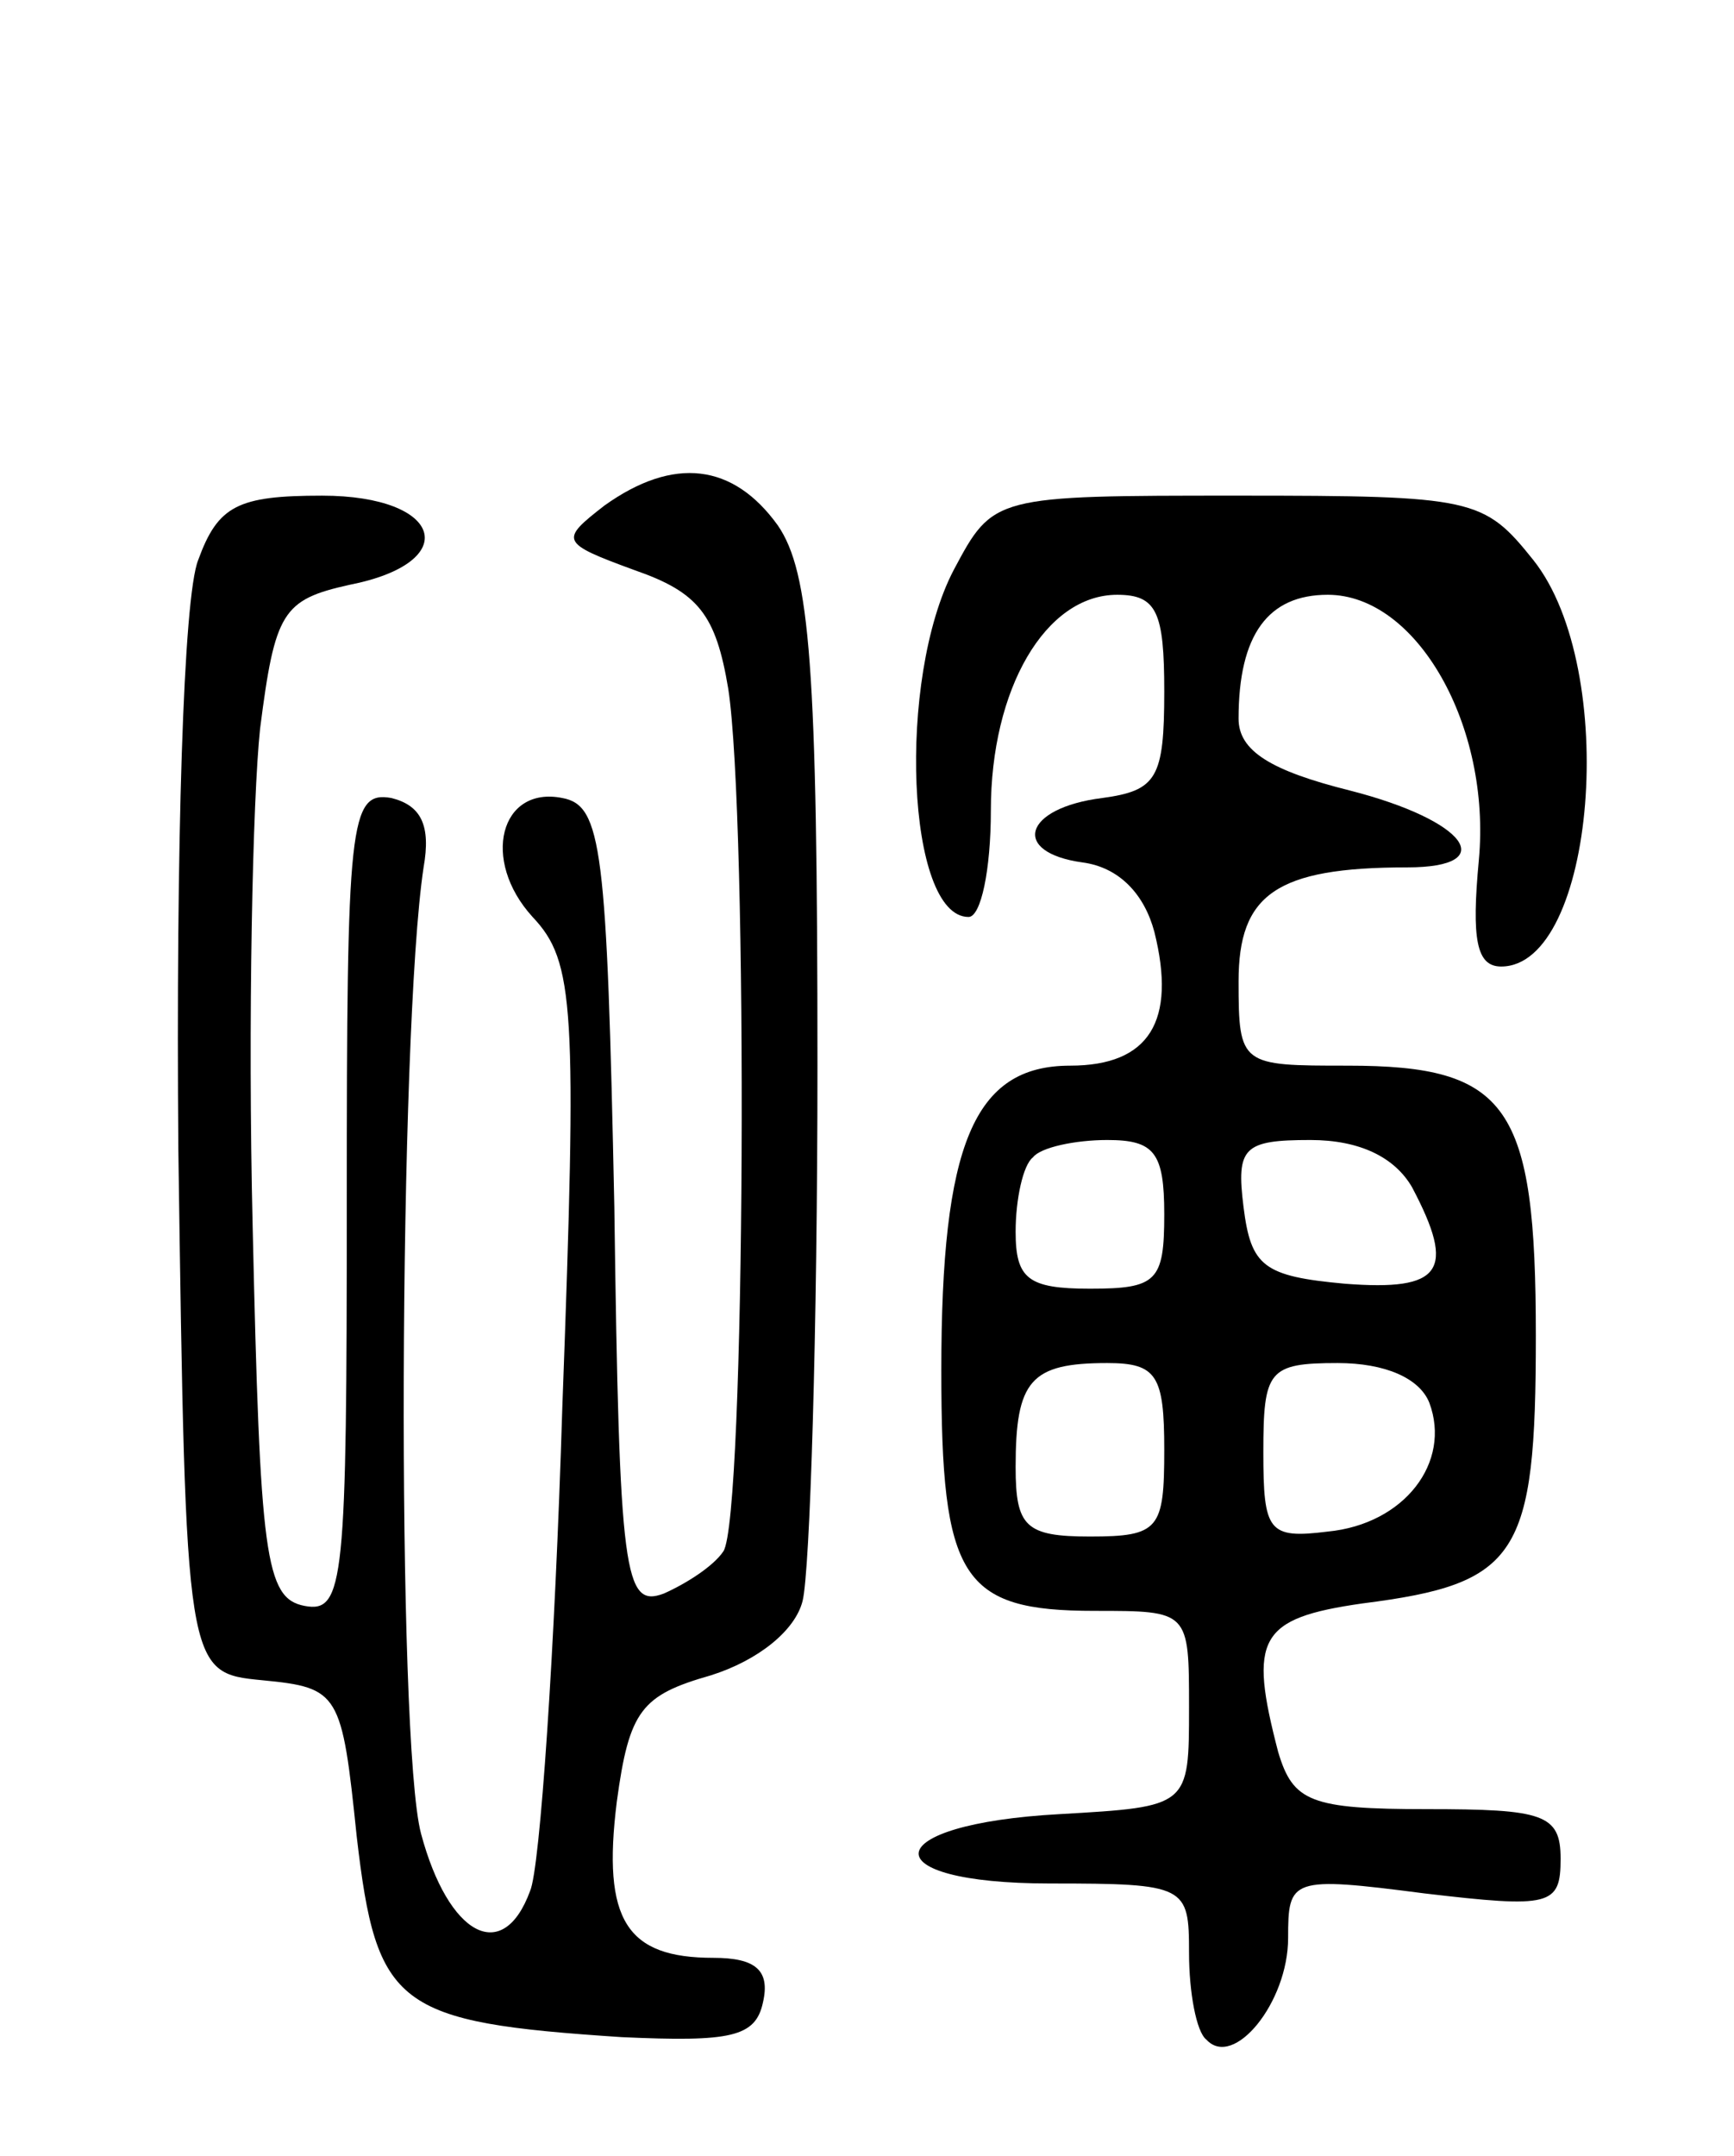 <svg version="1.0" xmlns="http://www.w3.org/2000/svg"
 width="70pt" height="87pt" viewBox="0 0 70 87"
 preserveAspectRatio="xMidYMid meet">
<g transform="translate(0,87) scale(0.1,-0.1)"
fill="#000000" stroke="none">
<path d="M244 666 c-18 -14 -18 -15 12 -26 26 -9 33 -18 38 -48 8 -52 7 -335
-2 -348 -4 -6 -15 -13 -24 -17 -16 -6 -18 7 -20 156 -3 145 -5 162 -21 165
-25 5 -33 -25 -12 -48 17 -18 18 -36 12 -198 -3 -98 -9 -186 -13 -195 -11 -30
-33 -18 -44 23 -10 37 -9 324 1 390 3 17 -1 25 -13 28 -17 3 -18 -10 -18 -163
0 -153 -1 -166 -17 -163 -16 3 -18 20 -21 153 -2 83 0 173 3 201 6 47 9 52 36
58 46 9 38 36 -11 36 -34 0 -42 -4 -50 -26 -6 -15 -9 -115 -8 -238 3 -211 3
-211 34 -214 31 -3 32 -5 38 -63 8 -69 16 -75 107 -81 44 -2 54 0 57 14 3 13
-3 18 -20 18 -35 0 -45 15 -39 63 5 37 10 43 38 51 19 6 34 18 37 30 3 12 6
109 6 216 0 161 -3 199 -16 218 -18 25 -42 28 -70 8z"/>
<path d="M385 640 c-23 -44 -19 -140 6 -140 5 0 9 19 9 43 0 49 22 87 51 87
16 0 19 -7 19 -39 0 -35 -3 -40 -25 -43 -32 -4 -37 -22 -8 -26 15 -2 25 -13
29 -28 9 -36 -2 -54 -34 -54 -39 0 -52 -32 -52 -123 0 -84 8 -97 62 -97 38 0
38 0 38 -39 0 -40 0 -40 -52 -43 -74 -4 -77 -28 -4 -28 55 0 56 -1 56 -28 0
-16 3 -32 7 -35 11 -12 33 15 33 41 0 24 1 25 55 18 51 -6 55 -5 55 14 0 18
-7 20 -54 20 -47 0 -54 3 -60 23 -12 46 -8 54 34 60 63 8 70 19 70 108 0 93
-11 109 -76 109 -43 0 -44 0 -44 34 0 35 15 46 68 46 38 0 24 19 -23 31 -32 8
-45 16 -45 29 0 34 12 50 36 50 36 0 66 -53 61 -107 -3 -32 -1 -43 9 -43 38 0
48 120 13 164 -20 25 -24 26 -119 26 -99 0 -99 0 -115 -30z m85 -260 c0 -27
-3 -30 -30 -30 -25 0 -30 4 -30 23 0 13 3 27 7 30 3 4 17 7 30 7 19 0 23 -5
23 -30z m100 11 c18 -34 12 -42 -27 -39 -33 3 -38 7 -41 31 -3 24 0 27 27 27
20 0 34 -7 41 -19z m-100 -106 c0 -32 -2 -35 -30 -35 -26 0 -30 4 -30 28 0 35
6 42 37 42 20 0 23 -5 23 -35z m107 19 c9 -24 -10 -49 -41 -52 -24 -3 -26 0
-26 32 0 33 2 36 30 36 19 0 33 -6 37 -16z"/>
</g>
</svg>
